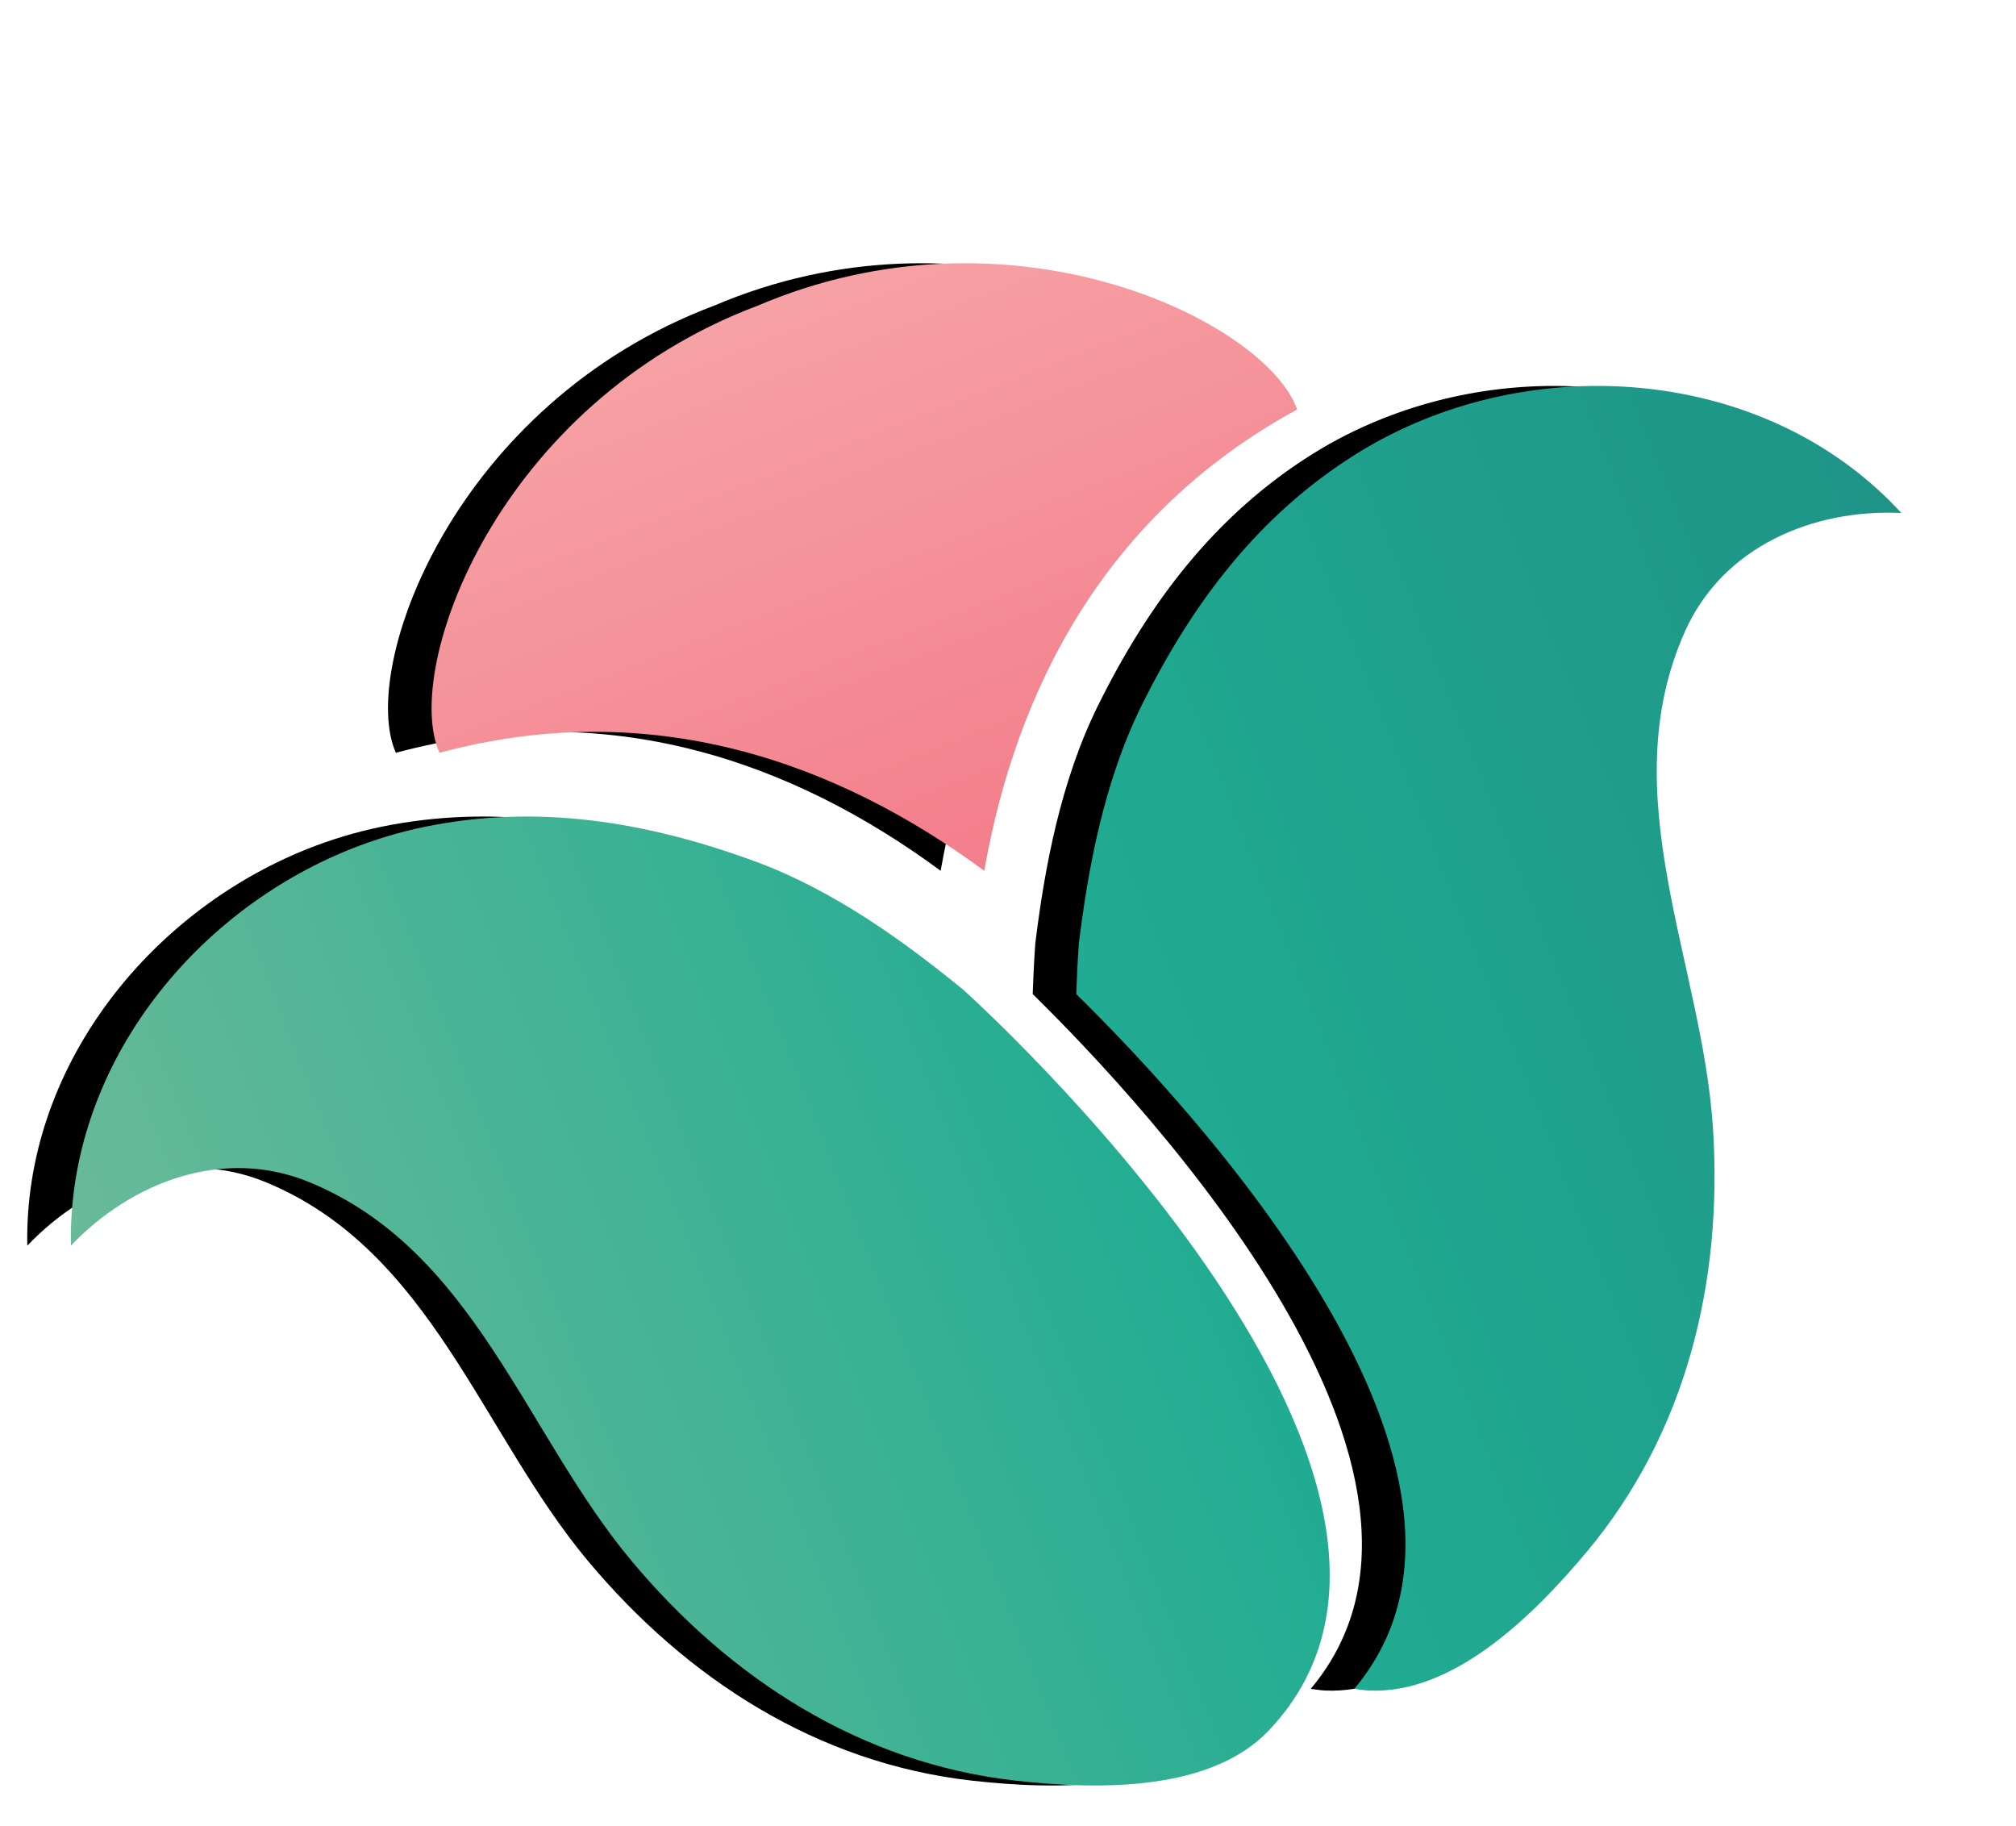<?xml version="1.0" encoding="utf-8"?>
<!-- Generator: Adobe Illustrator 14.0.0, SVG Export Plug-In . SVG Version: 6.00 Build 43363)  -->
<!DOCTYPE svg PUBLIC "-//W3C//DTD SVG 1.1//EN" "http://www.w3.org/Graphics/SVG/1.1/DTD/svg11.dtd">
<svg version="1.1" id="Layer_1" xmlns="http://www.w3.org/2000/svg" xmlns:xlink="http://www.w3.org/1999/xlink" x="0px" y="0px"
	 width="74px" height="67px" viewBox="0 0 74 67" enable-background="new 0 0 74 67" xml:space="preserve">
<path d="M26.225,11.213c-9.558,3.589-13.076,13.319-11.694,16.415c7.805-2.102,14.6,0.351,19.997,4.33
	c1.163-6.604,4.392-13.067,11.486-16.931c-1.115-3.15-10.136-7.683-19.399-3.976C26.484,11.104,26.355,11.157,26.225,11.213"/>
<path d="M48.182,16.659c-3.578,2.24-6.002,5.45-7.875,9.228c-1.387,2.804-1.969,6.002-2.306,8.749c0,0-0.054,0.695-0.094,1.847
	c4.257,4.179,16.796,17.651,10.205,25.498c0.176,0.021,0.34,0.052,0.523,0.061c3.059,0.152,5.967-2.649,8.004-5.083
	c3.666-4.381,5-9.926,4.641-15.539c-0.395-6.102-3.707-12.246-1.029-18.248c1.395-3.126,4.723-4.501,7.941-4.345
	c-4.369-4.767-11.594-5.805-17.469-3.454C49.838,15.726,48.988,16.155,48.182,16.659"/>
<path d="M1.002,45.716c2.221-2.332,5.581-3.634,8.746-2.333c6.078,2.498,7.92,9.231,11.846,13.918
	c3.612,4.312,8.401,7.407,14.078,8.048c3.155,0.356,7.193,0.378,9.302-1.843c8.793-9.264-11.209-27.175-11.209-27.175
	c-2.143-1.755-4.769-3.67-7.71-4.74c-3.959-1.443-7.928-2.094-12.064-1.247c-0.933,0.191-1.845,0.468-2.725,0.819
	C5.392,33.515,0.875,39.253,1.002,45.716"/>
<g>
	<defs>
		<path id="SVGID_1_" d="M27.825,11.213c-9.558,3.589-13.076,13.319-11.694,16.415c7.805-2.102,14.6,0.351,19.997,4.33
			c1.163-6.604,4.392-13.067,11.486-16.931c-1.116-3.15-10.137-7.683-19.399-3.976C28.084,11.104,27.956,11.157,27.825,11.213"/>
	</defs>
	<clipPath id="SVGID_2_">
		<use xlink:href="#SVGID_1_"  overflow="visible"/>
	</clipPath>
	
		<linearGradient id="SVGID_3_" gradientUnits="userSpaceOnUse" x1="-382.008" y1="338.198" x2="-381.077" y2="338.198" gradientTransform="matrix(11.946 29.849 29.849 -11.946 -5505.338 15449.079)">
		<stop  offset="0" style="stop-color:#F7AAAB"/>
		<stop  offset="1" style="stop-color:#F37A88"/>
	</linearGradient>
	<polygon clip-path="url(#SVGID_2_)" fill="url(#SVGID_3_)" points="43.61,4.66 51.993,25.609 20.262,38.309 11.878,17.359 	"/>
</g>
<g>
	<defs>
		<path id="SVGID_4_" d="M49.782,16.659c-3.578,2.24-6.002,5.45-7.876,9.228c-1.387,2.804-1.969,6.002-2.306,8.749
			c0,0-0.054,0.695-0.094,1.847c4.257,4.179,16.797,17.651,10.204,25.498c0.176,0.021,0.341,0.052,0.524,0.061
			c3.059,0.152,5.967-2.649,8.004-5.083c3.666-4.381,4.999-9.926,4.64-15.539c-0.394-6.102-3.707-12.246-1.028-18.248
			c1.394-3.126,4.723-4.501,7.941-4.345c-4.37-4.767-11.595-5.805-17.47-3.454C51.438,15.726,50.589,16.155,49.782,16.659"/>
	</defs>
	<clipPath id="SVGID_5_">
		<use xlink:href="#SVGID_4_"  overflow="visible"/>
	</clipPath>
	
		<linearGradient id="SVGID_6_" gradientUnits="userSpaceOnUse" x1="-376.36" y1="330.831" x2="-375.429" y2="330.831" gradientTransform="matrix(34.596 -13.846 -13.846 -34.596 17643.518 6277.439)">
		<stop  offset="0" style="stop-color:#20AC92"/>
		<stop  offset="1" style="stop-color:#1E9487"/>
	</linearGradient>
	<polygon clip-path="url(#SVGID_5_)" fill="url(#SVGID_6_)" points="33.993,22.708 66.188,9.823 82.474,50.515 50.279,63.399 	"/>
</g>
<g>
	<defs>
		<path id="SVGID_7_" d="M2.603,45.716c2.221-2.332,5.581-3.634,8.746-2.333c6.078,2.498,7.92,9.231,11.846,13.918
			c3.612,4.312,8.401,7.407,14.078,8.048c3.155,0.356,7.192,0.378,9.302-1.843c8.793-9.264-11.209-27.175-11.209-27.175
			c-2.143-1.755-4.769-3.67-7.71-4.74c-3.959-1.443-7.928-2.094-12.064-1.247c-0.933,0.191-1.845,0.468-2.725,0.819
			C6.992,33.515,2.476,39.253,2.603,45.716"/>
	</defs>
	<clipPath id="SVGID_8_">
		<use xlink:href="#SVGID_7_"  overflow="visible"/>
	</clipPath>
	
		<linearGradient id="SVGID_9_" gradientUnits="userSpaceOnUse" x1="-377.008" y1="330.869" x2="-376.078" y2="330.869" gradientTransform="matrix(39.201 -15.689 -15.689 -39.201 19977.332 7112.519)">
		<stop  offset="0" style="stop-color:#68BA99"/>
		<stop  offset="1" style="stop-color:#20AC92"/>
	</linearGradient>
	<polygon clip-path="url(#SVGID_8_)" fill="url(#SVGID_9_)" points="-1,36.713 41.538,19.688 57.823,60.38 15.286,77.405 	"/>
</g>
</svg>
